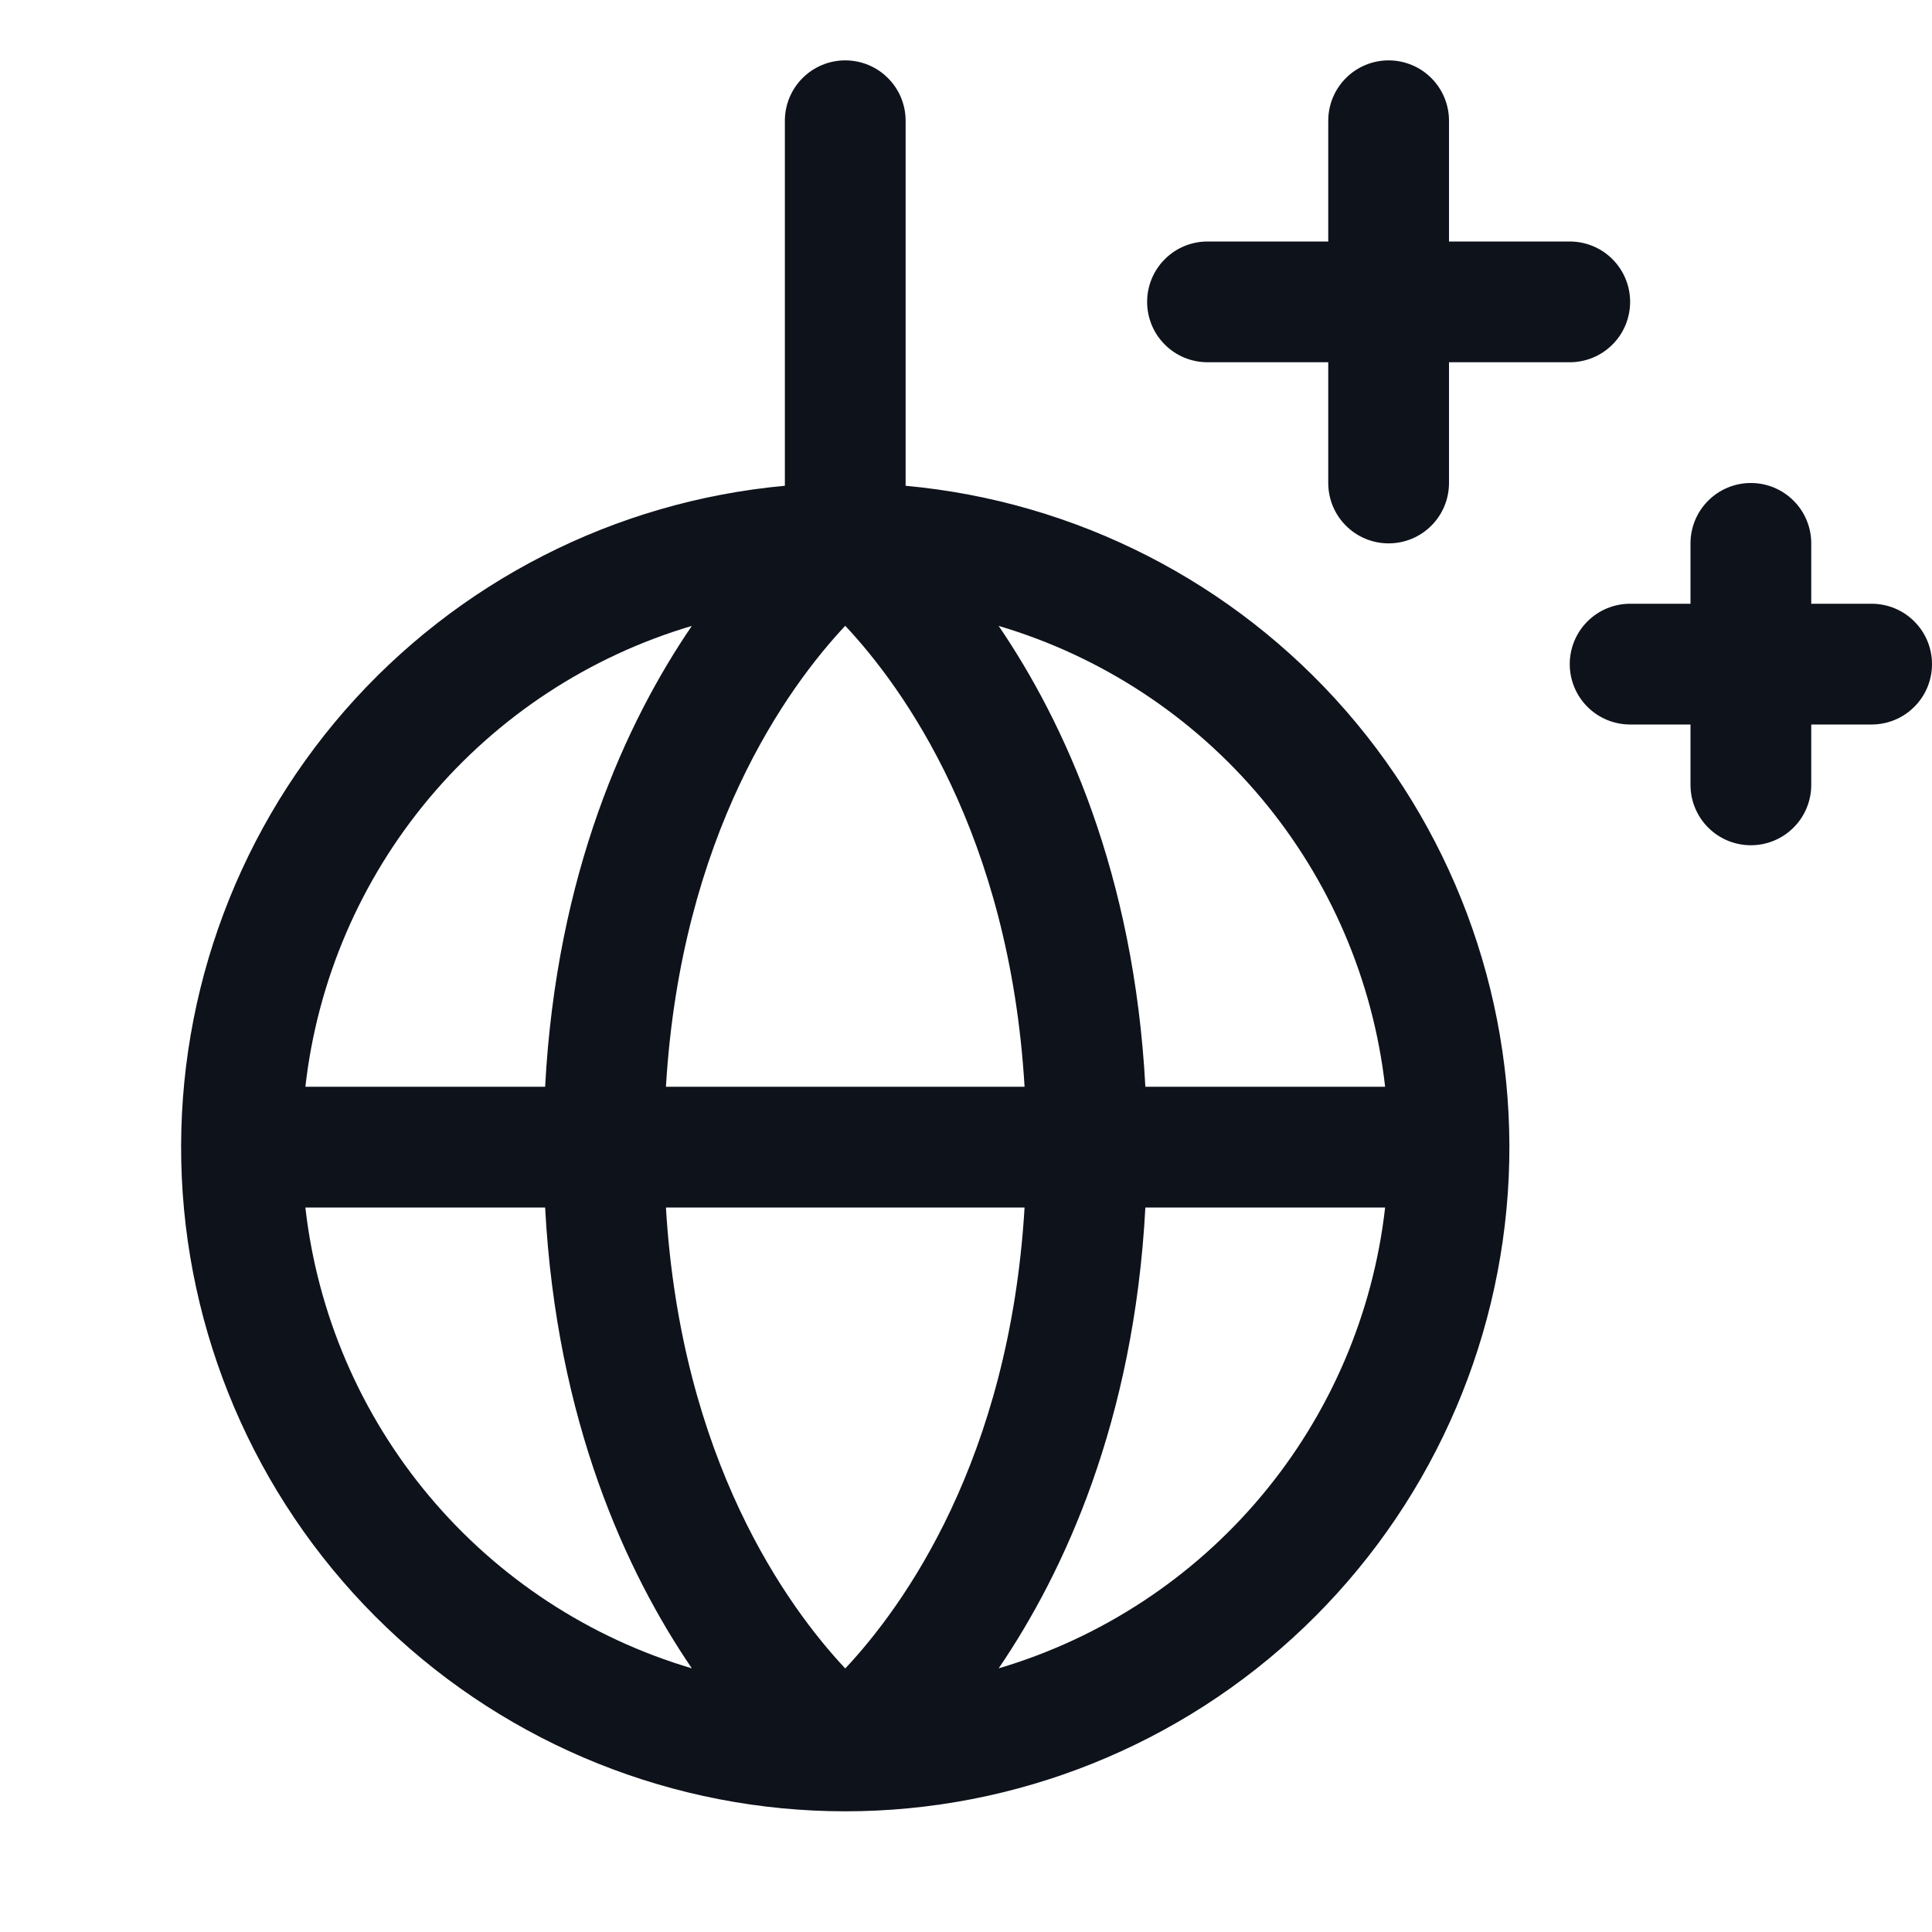 <svg width="32" height="32" viewBox="0 0 32 32" fill="none" xmlns="http://www.w3.org/2000/svg">
<path d="M15 8.046V2C15 1.735 14.895 1.48 14.707 1.293C14.52 1.105 14.265 1 14 1C13.735 1 13.48 1.105 13.293 1.293C13.105 1.48 13 1.735 13 2V8.046C10.181 8.304 7.57 9.638 5.709 11.771C3.849 13.905 2.883 16.673 3.011 19.501C3.14 22.329 4.354 24.998 6.401 26.954C8.448 28.909 11.169 30.001 14 30.001C16.831 30.001 19.552 28.909 21.599 26.954C23.646 24.998 24.86 22.329 24.989 19.501C25.117 16.673 24.151 13.905 22.291 11.771C20.43 9.638 17.819 8.304 15 8.046ZM22.942 18H18.971C18.782 14.455 17.622 11.955 16.541 10.367C18.24 10.87 19.753 11.863 20.891 13.22C22.029 14.577 22.743 16.24 22.942 18ZM11.03 20H16.97C16.72 24.19 14.954 26.619 14 27.635C13.045 26.616 11.279 24.189 11.03 20ZM11.03 18C11.28 13.81 13.046 11.381 14 10.365C14.955 11.384 16.721 13.811 16.97 18H11.03ZM11.459 10.367C10.375 11.955 9.218 14.455 9.029 18H5.058C5.257 16.24 5.971 14.577 7.109 13.22C8.247 11.863 9.76 10.87 11.459 10.367ZM5.058 20H9.029C9.218 23.545 10.377 26.045 11.459 27.633C9.76 27.13 8.247 26.137 7.109 24.78C5.971 23.423 5.257 21.76 5.058 20ZM16.541 27.633C17.622 26.045 18.782 23.545 18.971 20H22.942C22.743 21.76 22.029 23.423 20.891 24.78C19.753 26.137 18.24 27.13 16.541 27.633ZM32 11C32 11.265 31.895 11.52 31.707 11.707C31.52 11.895 31.265 12 31 12H30V13C30 13.265 29.895 13.52 29.707 13.707C29.52 13.895 29.265 14 29 14C28.735 14 28.48 13.895 28.293 13.707C28.105 13.52 28 13.265 28 13V12H27C26.735 12 26.48 11.895 26.293 11.707C26.105 11.52 26 11.265 26 11C26 10.735 26.105 10.48 26.293 10.293C26.48 10.105 26.735 10 27 10H28V9C28 8.735 28.105 8.48 28.293 8.293C28.48 8.105 28.735 8 29 8C29.265 8 29.52 8.105 29.707 8.293C29.895 8.48 30 8.735 30 9V10H31C31.265 10 31.52 10.105 31.707 10.293C31.895 10.48 32 10.735 32 11ZM19 5C19 4.735 19.105 4.48 19.293 4.293C19.48 4.105 19.735 4 20 4H22V2C22 1.735 22.105 1.48 22.293 1.293C22.48 1.105 22.735 1 23 1C23.265 1 23.52 1.105 23.707 1.293C23.895 1.48 24 1.735 24 2V4H26C26.265 4 26.52 4.105 26.707 4.293C26.895 4.48 27 4.735 27 5C27 5.265 26.895 5.52 26.707 5.707C26.52 5.895 26.265 6 26 6H24V8C24 8.265 23.895 8.52 23.707 8.707C23.52 8.895 23.265 9 23 9C22.735 9 22.48 8.895 22.293 8.707C22.105 8.52 22 8.265 22 8V6H20C19.735 6 19.48 5.895 19.293 5.707C19.105 5.52 19 5.265 19 5Z" fill="#0E121B"/>
</svg>
